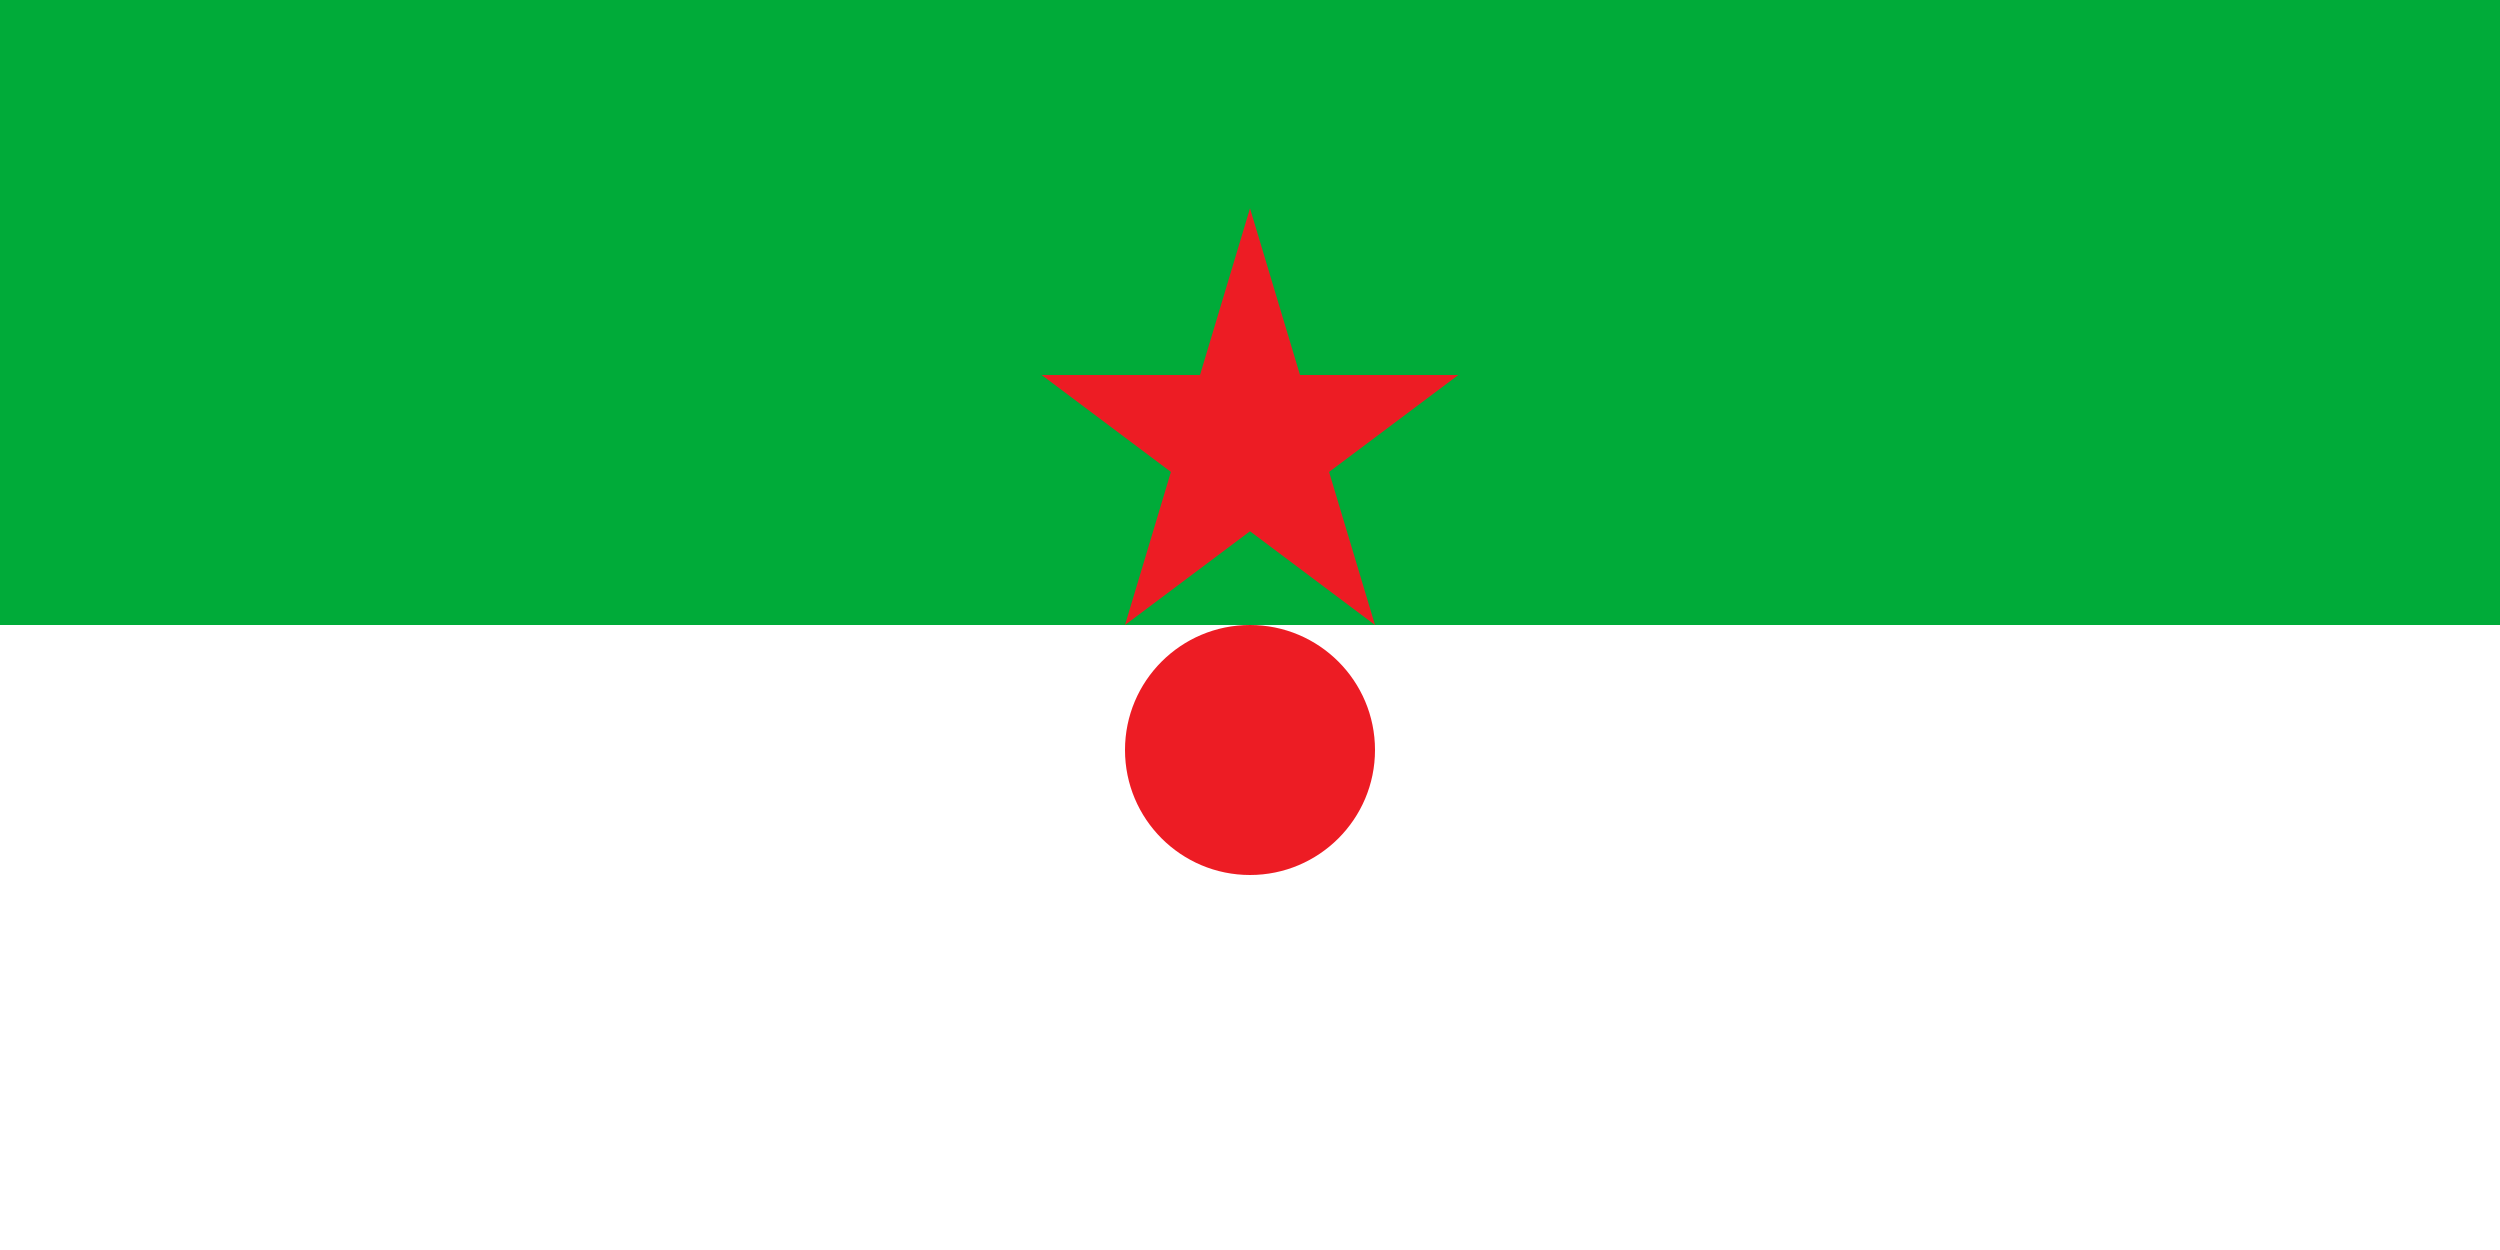 <svg xmlns="http://www.w3.org/2000/svg" viewBox="0 0 60 30">
  <rect x="0" y="0" width="60" height="30" fill="#333333" stroke="none"/>
  <path d="M0 0h60v15H0z" fill="#00ab39"/>
  <path d="M0 15h60v15H0z" fill="#fff"/>
  <path d="M30 5l-3 10 8-6h-10l8 6z" fill="#ed1c24"/>
  <path d="M33 18c0 1.657-1.343 3-3 3s-3-1.343-3-3 1.343-3 3-3 3 1.343 3 3z" fill="#ed1c24"/>
</svg>
